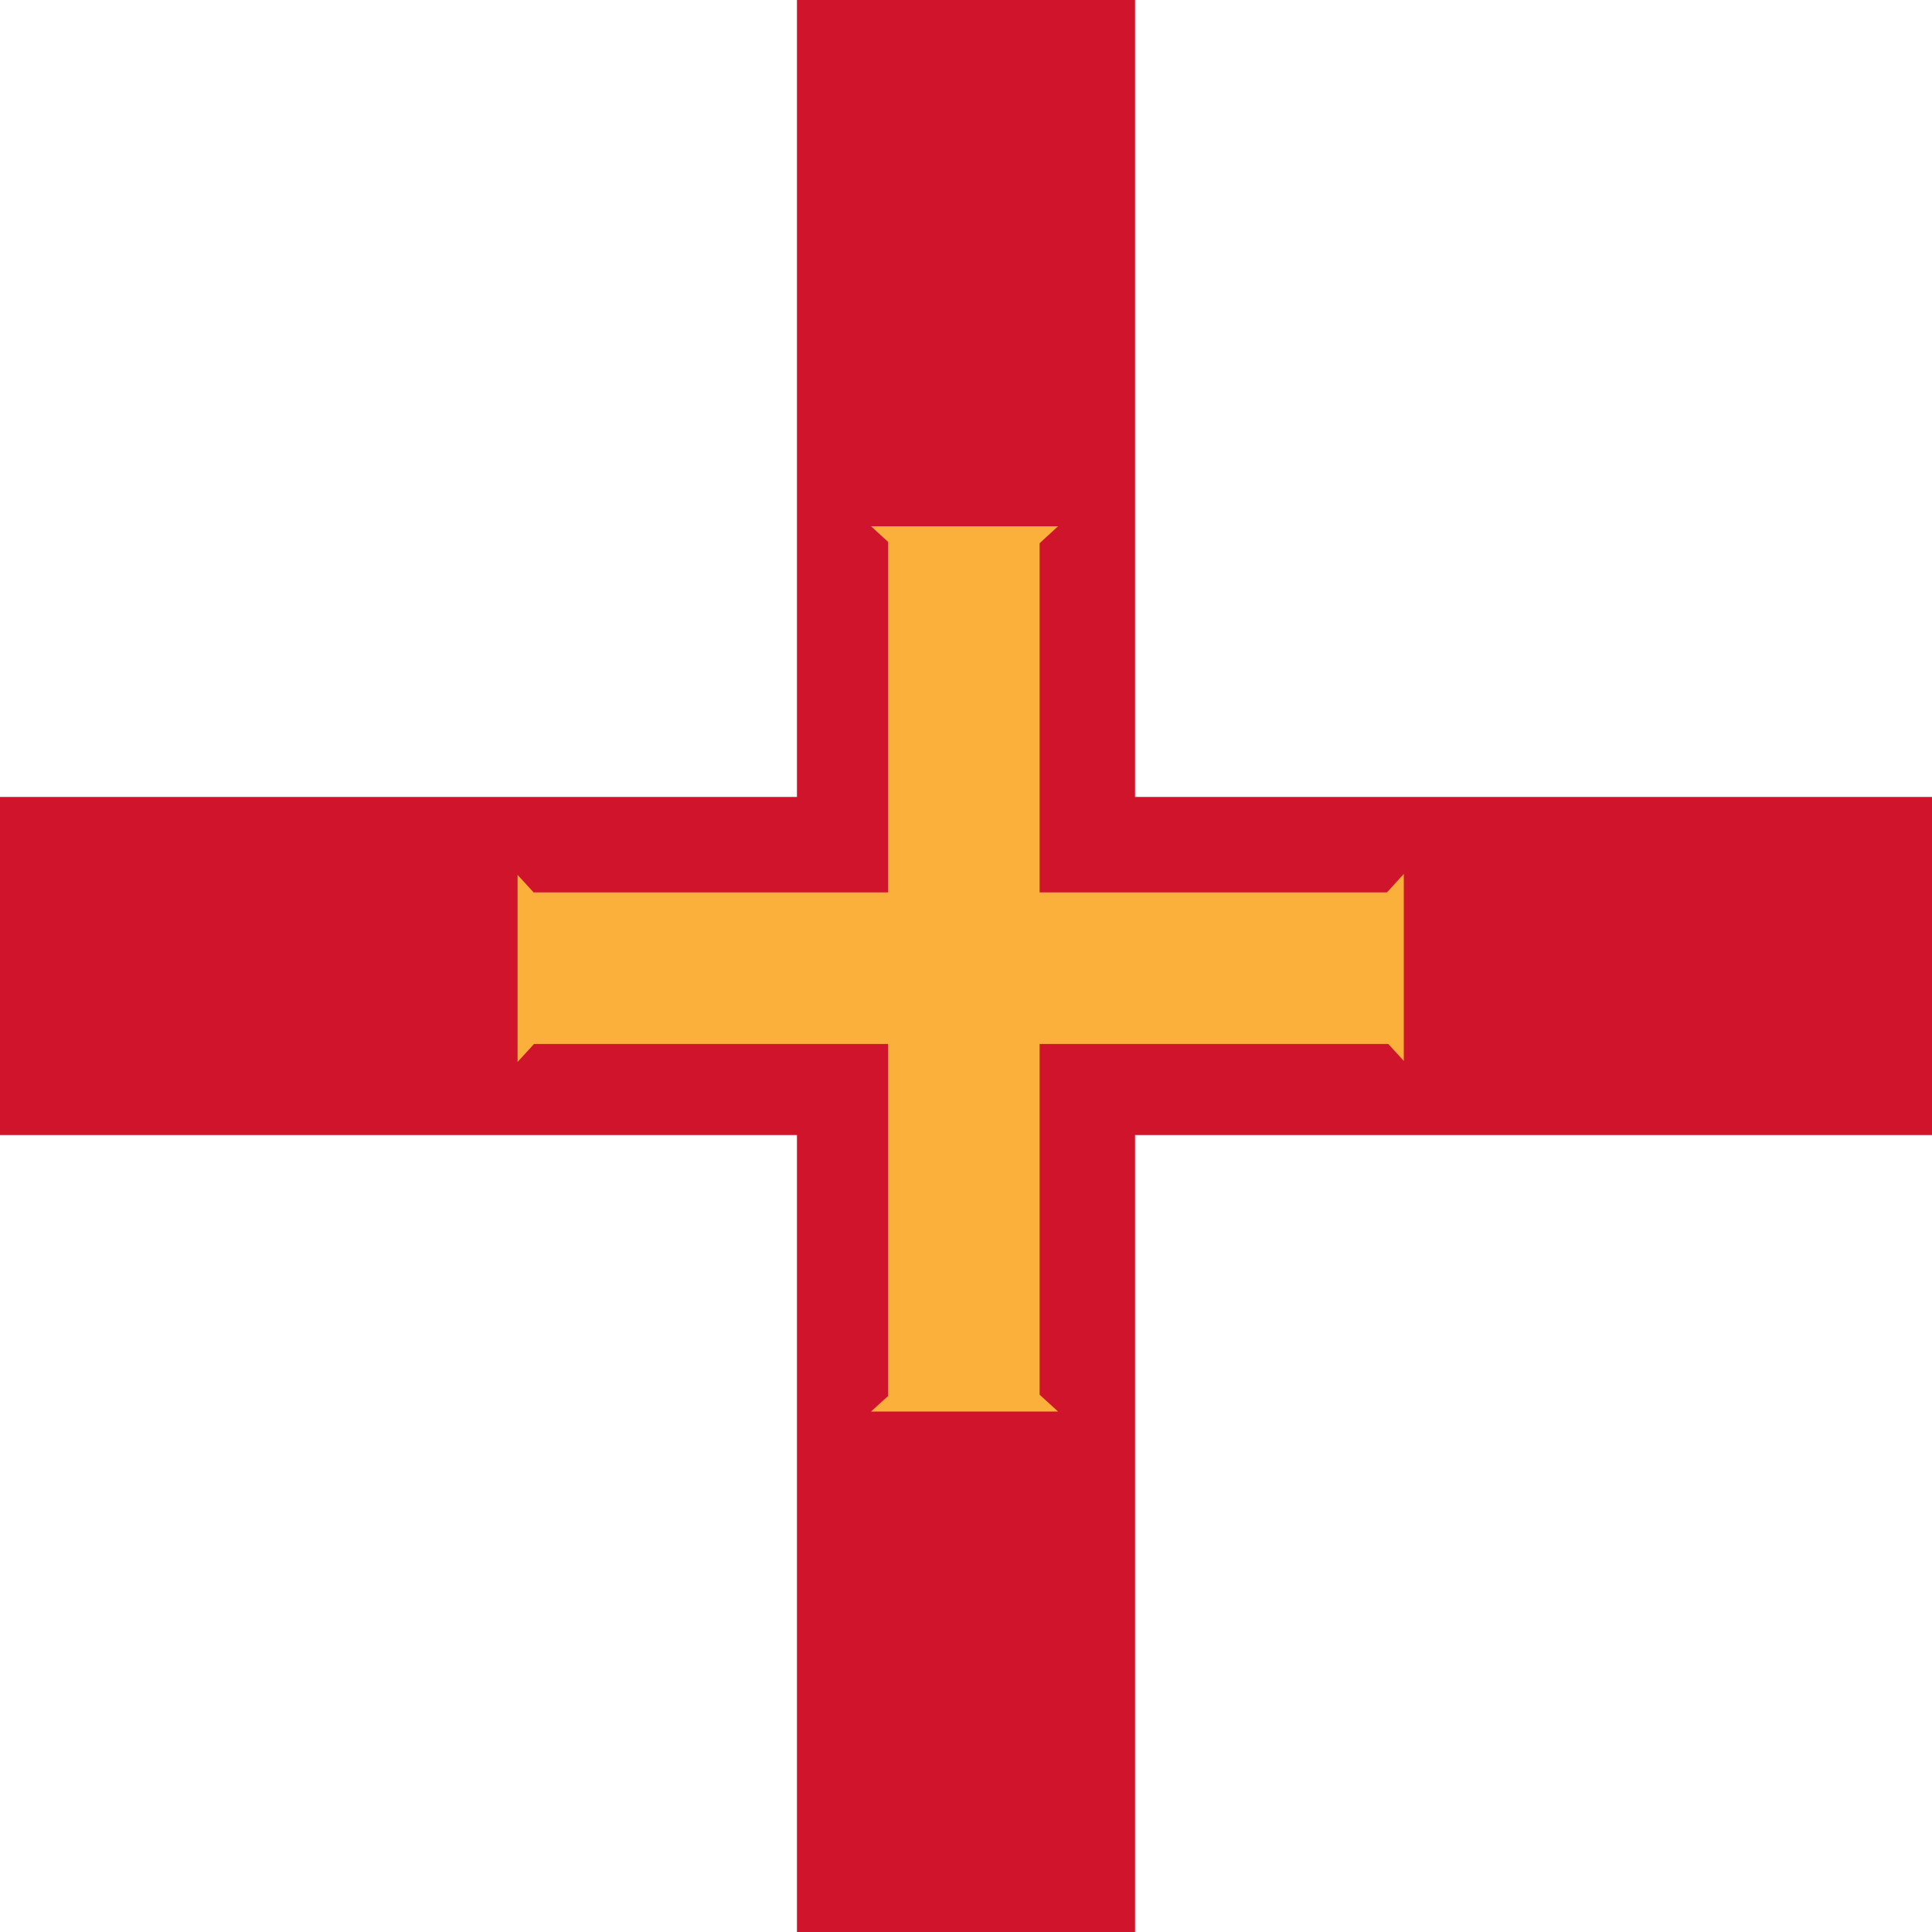 <?xml version="1.0" encoding="utf-8"?>
<!-- Generator: Adobe Illustrator 22.1.0, SVG Export Plug-In . SVG Version: 6.00 Build 0)  -->
<svg version="1.1" id="Layer_1" xmlns="http://www.w3.org/2000/svg" xmlns:xlink="http://www.w3.org/1999/xlink" x="0px" y="0px"
	 viewBox="0 0 400 400" style="enable-background:new 0 0 400 400;" xml:space="preserve">
<style type="text/css">
	.st0{fill:#CF142B;}
	.st1{fill:#FBB03B;stroke:#FBB03B;stroke-width:0.283;stroke-miterlimit:10;}
</style>
<g>
	<g>
		<polygon class="st0" points="321.9,165 235,165 235,130.7 235,0 165,0 165,130.7 165,165 78.1,165 0,165 0,235 78.6,235 165,235 
			165,269.6 165,400 235,400 235,269.6 235,235 321.4,235 400,235 400,165 		"/>
	</g>
</g>
<polygon class="st1" points="253.7,184.9 215.1,184.9 215.1,169.7 215.1,111.6 184,111.6 184,169.7 184,184.9 145.4,184.9 
	110.7,184.9 110.7,216 145.6,216 184,216 184,231.4 184,289.3 215.1,289.3 215.1,231.4 215.1,216 253.5,216 288.4,216 288.4,184.9 
	"/>
<polygon class="st1" points="290.5,219.3 290.5,181.3 273.2,200.3 "/>
<polygon class="st1" points="180.7,292.1 218.7,292.1 199.7,274.8 "/>
<polygon class="st1" points="107.3,181.5 107.3,219.5 124.7,200.5 "/>
<polygon class="st1" points="180.7,109.1 218.7,109.1 199.7,126.5 "/>
</svg>
